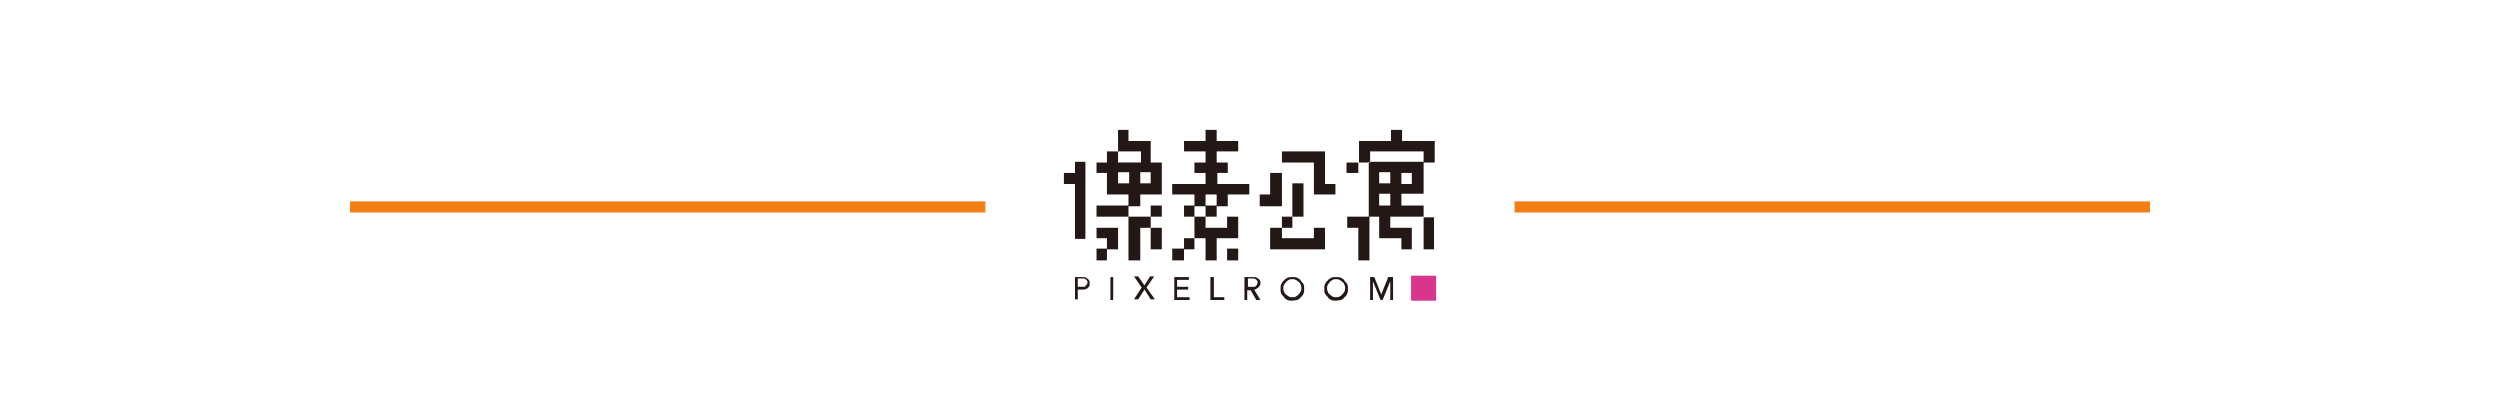 <?xml version="1.0" encoding="utf-8"?>
<!-- Generator: Adobe Illustrator 21.0.0, SVG Export Plug-In . SVG Version: 6.00 Build 0)  -->
<svg version="1.1" id="图层_1" xmlns="http://www.w3.org/2000/svg" xmlns:xlink="http://www.w3.org/1999/xlink" x="0px" y="0px"
	 viewBox="0 0 360 59.3" style="enable-background:new 0 0 360 59.3;" xml:space="preserve">
<style type="text/css">
	.st0{fill-rule:evenodd;clip-rule:evenodd;fill:#231815;}
	.st1{fill:#231815;}
	.st2{fill-rule:evenodd;clip-rule:evenodd;fill:#DA358C;}
	.st3{fill:#F57F17;}
</style>
<g>
	<g>
		<g>
			<g>
				<path class="st0" d="M165.7,20.3h-3.2v-1.6H161v3.1h3.3v1.6H161v-1.6h-1.6v1.6h-1.5v1.5h1.5v3.1h3.1v1.7h1.7v-1.7h3.1v-4.6h-1.6
					V20.3z M162.5,26.4H161v-1.6h1.6V26.4z M165.7,26.4h-1.5v-1.6h1.5V26.4z M175.2,24.9h1.6v-1.5h-1.6v-1.6h3.1v-1.5h-3.1v-1.6
					h-1.6v1.6h-3.1v1.5h3.1v1.6H172v1.5h1.6v1.6h-4.8v1.5h3.2v1.7h1.6v-1.7h1.6v1.7h1.6v-1.7h3.1v-1.5h-4.6V24.9z M205,21.8v1.6h1.6
					v-3.1h-4.7v-1.6h-1.6v1.6h-4.6v3.1h1.6v-1.6H205z M190.8,21.8h-6.2v1.6h4.6v4.6h3.1v-1.5h-1.5V21.8z M154.8,24.9h-1.6v1.6h1.6
					v7.9h1.5V23.3h-1.5V24.9z M193.9,24.9h1.7v-1.5h-1.7V24.9z M205,27.9v-4.6h-7.9v7.9h1.5v3.1h3.2v1.6h1.5v-3.1h-3.1v-1.6h4.8
					v-1.6h-3.2v-1.7H205z M201.8,24.9h1.5v1.6h-1.5V24.9z M200.2,29.6h-1.6v-1.7h1.6V29.6z M200.2,26.4h-1.6v-1.6h1.6V26.4z
					 M184.6,24.9h-1.7v3.1h-1.5v1.7h3.2V24.9z M187.7,26.4h-1.6v4.8h1.6V26.4z M157.9,31.2h4.6v-1.6h-4.6V31.2z M167.3,29.6h-1.6
					v1.6h1.6V29.6z M170.5,29.6v1.6h1.5v-1.6H170.5z M173.6,31.2h1.6v-1.6h-1.6V31.2z M164.2,37.5v-4.7h1.5v-1.6h-3.2v6.3H164.2z
					 M172,34.3h1.6v3.2h1.6v-3.2h3.1v-3.1h-1.6v1.6h-3.1v-1.6H172V34.3z M186.1,31.2h-1.5v1.6h1.5V31.2z M193.9,32.8h1.7v4.7h1.6
					v-6.3h-3.2V32.8z M206.5,35.9v-4.6H205v4.6H206.5z M157.9,34.3h1.5v1.6h1.6v-3.1h-3.1V34.3z M167.3,35.9v-3.1h-1.6v3.1H167.3z
					 M189.2,34.3h-4.6v-1.5h-1.7v3.1h7.9v-3.1h-1.6V34.3z M170.5,35.9h1.5v-1.6h-1.5V35.9z M157.9,37.5h1.5v-1.7h-1.5V37.5z
					 M168.8,37.5h1.7v-1.7h-1.7V37.5z M176.7,37.5h1.6v-1.7h-1.6V37.5z"/>
			</g>
		</g>
		<g>
			<path class="st1" d="M154.7,39.9h1.2c0.2,0,0.4,0,0.5,0.1c0.1,0.1,0.2,0.1,0.3,0.2c0.1,0.1,0.1,0.2,0.2,0.3c0,0.1,0,0.2,0,0.3
				c0,0.1,0,0.2,0,0.3c0,0.1-0.1,0.2-0.2,0.3c-0.1,0.1-0.2,0.2-0.3,0.2c-0.1,0.1-0.3,0.1-0.5,0.1h-0.7v1.4h-0.4V39.9z M155.2,41.3
				h0.6c0.1,0,0.2,0,0.3,0c0.1,0,0.2,0,0.2-0.1s0.1-0.1,0.2-0.2c0-0.1,0.1-0.2,0.1-0.3c0-0.1,0-0.2-0.1-0.3c0-0.1-0.1-0.1-0.2-0.2
				s-0.1-0.1-0.2-0.1c-0.1,0-0.2,0-0.3,0h-0.6V41.3z"/>
			<path class="st1" d="M159.9,39.9h0.4v3.3h-0.4V39.9z"/>
			<path class="st1" d="M164.4,41.4l-1.1-1.6h0.6l0.9,1.3l0.8-1.3h0.6l-1.1,1.6l1.2,1.7h-0.6l-0.9-1.4l-0.9,1.4h-0.6L164.4,41.4z"/>
			<path class="st1" d="M169.1,39.9h2.1v0.4h-1.7v1h1.6v0.4h-1.6v1.1h1.8v0.4h-2.2V39.9z"/>
			<path class="st1" d="M174.4,39.9h0.4v2.9h1.5v0.4h-2V39.9z"/>
			<path class="st1" d="M179.3,39.9h1.2c0.2,0,0.4,0,0.5,0.1c0.1,0.1,0.2,0.1,0.3,0.2c0.1,0.1,0.1,0.2,0.2,0.3c0,0.1,0,0.2,0,0.3
				c0,0.1,0,0.2-0.1,0.3c0,0.1-0.1,0.2-0.2,0.3c-0.1,0.1-0.2,0.1-0.3,0.2c-0.1,0.1-0.2,0.1-0.3,0.1l0.9,1.5h-0.6l-0.8-1.4h-0.5v1.4
				h-0.4V39.9z M179.7,41.3h0.6c0.1,0,0.2,0,0.3,0c0.1,0,0.2,0,0.2-0.1c0.1,0,0.1-0.1,0.2-0.2c0-0.1,0.1-0.2,0.1-0.3
				c0-0.1,0-0.2-0.1-0.3c0-0.1-0.1-0.1-0.2-0.2c-0.1,0-0.1-0.1-0.2-0.1c-0.1,0-0.2,0-0.3,0h-0.6V41.3z"/>
			<path class="st1" d="M186.1,43.3c-0.3,0-0.5,0-0.7-0.1c-0.2-0.1-0.4-0.2-0.5-0.4c-0.1-0.2-0.3-0.3-0.4-0.5
				c-0.1-0.2-0.1-0.4-0.1-0.7c0-0.2,0-0.5,0.1-0.7c0.1-0.2,0.2-0.4,0.4-0.5c0.1-0.2,0.3-0.3,0.5-0.4c0.2-0.1,0.4-0.1,0.7-0.1
				c0.3,0,0.5,0,0.7,0.1c0.2,0.1,0.4,0.2,0.5,0.4c0.1,0.2,0.3,0.3,0.4,0.5c0.1,0.2,0.1,0.4,0.1,0.7c0,0.2,0,0.5-0.1,0.7
				c-0.1,0.2-0.2,0.4-0.4,0.5c-0.1,0.2-0.3,0.3-0.5,0.4C186.6,43.2,186.3,43.3,186.1,43.3z M186.1,42.8c0.2,0,0.4,0,0.5-0.1
				c0.2-0.1,0.3-0.2,0.4-0.3c0.1-0.1,0.2-0.3,0.3-0.4c0.1-0.2,0.1-0.3,0.1-0.5s0-0.3-0.1-0.5c-0.1-0.2-0.1-0.3-0.3-0.4
				c-0.1-0.1-0.2-0.2-0.4-0.3c-0.2-0.1-0.3-0.1-0.5-0.1c-0.2,0-0.4,0-0.5,0.1c-0.2,0.1-0.3,0.2-0.4,0.3c-0.1,0.1-0.2,0.3-0.3,0.4
				c-0.1,0.2-0.1,0.3-0.1,0.5s0,0.3,0.1,0.5c0.1,0.2,0.1,0.3,0.3,0.4c0.1,0.1,0.2,0.2,0.4,0.3C185.7,42.8,185.9,42.8,186.1,42.8z"/>
			<path class="st1" d="M192.4,43.3c-0.3,0-0.5,0-0.7-0.1c-0.2-0.1-0.4-0.2-0.5-0.4c-0.1-0.2-0.3-0.3-0.4-0.5
				c-0.1-0.2-0.1-0.4-0.1-0.7c0-0.2,0-0.5,0.1-0.7c0.1-0.2,0.2-0.4,0.4-0.5c0.1-0.2,0.3-0.3,0.5-0.4c0.2-0.1,0.4-0.1,0.7-0.1
				c0.3,0,0.5,0,0.7,0.1c0.2,0.1,0.4,0.2,0.5,0.4c0.1,0.2,0.3,0.3,0.4,0.5c0.1,0.2,0.1,0.4,0.1,0.7c0,0.2,0,0.5-0.1,0.7
				c-0.1,0.2-0.2,0.4-0.4,0.5c-0.1,0.2-0.3,0.3-0.5,0.4C192.9,43.2,192.6,43.3,192.4,43.3z M192.4,42.8c0.2,0,0.4,0,0.5-0.1
				c0.2-0.1,0.3-0.2,0.4-0.3c0.1-0.1,0.2-0.3,0.3-0.4c0.1-0.2,0.1-0.3,0.1-0.5s0-0.3-0.1-0.5c-0.1-0.2-0.1-0.3-0.3-0.4
				c-0.1-0.1-0.2-0.2-0.4-0.3c-0.2-0.1-0.3-0.1-0.5-0.1c-0.2,0-0.4,0-0.5,0.1c-0.2,0.1-0.3,0.2-0.4,0.3c-0.1,0.1-0.2,0.3-0.3,0.4
				c-0.1,0.2-0.1,0.3-0.1,0.5s0,0.3,0.1,0.5c0.1,0.2,0.1,0.3,0.3,0.4c0.1,0.1,0.2,0.2,0.4,0.3C192,42.8,192.2,42.8,192.4,42.8z"/>
			<path class="st1" d="M197.2,39.9h0.7l1,2.5h0l1-2.5h0.7v3.3h-0.4v-2.7h0l-1.1,2.7h-0.3l-1.1-2.7h0v2.7h-0.4V39.9z"/>
		</g>
		<path class="st2" d="M203.2,39.7h3.6v3.6h-3.6V39.7z"/>
	</g>
	<rect x="50.4" y="29" class="st3" width="91.5" height="1.6"/>
	<rect x="218.1" y="29" class="st3" width="91.5" height="1.6"/>
</g>
</svg>
